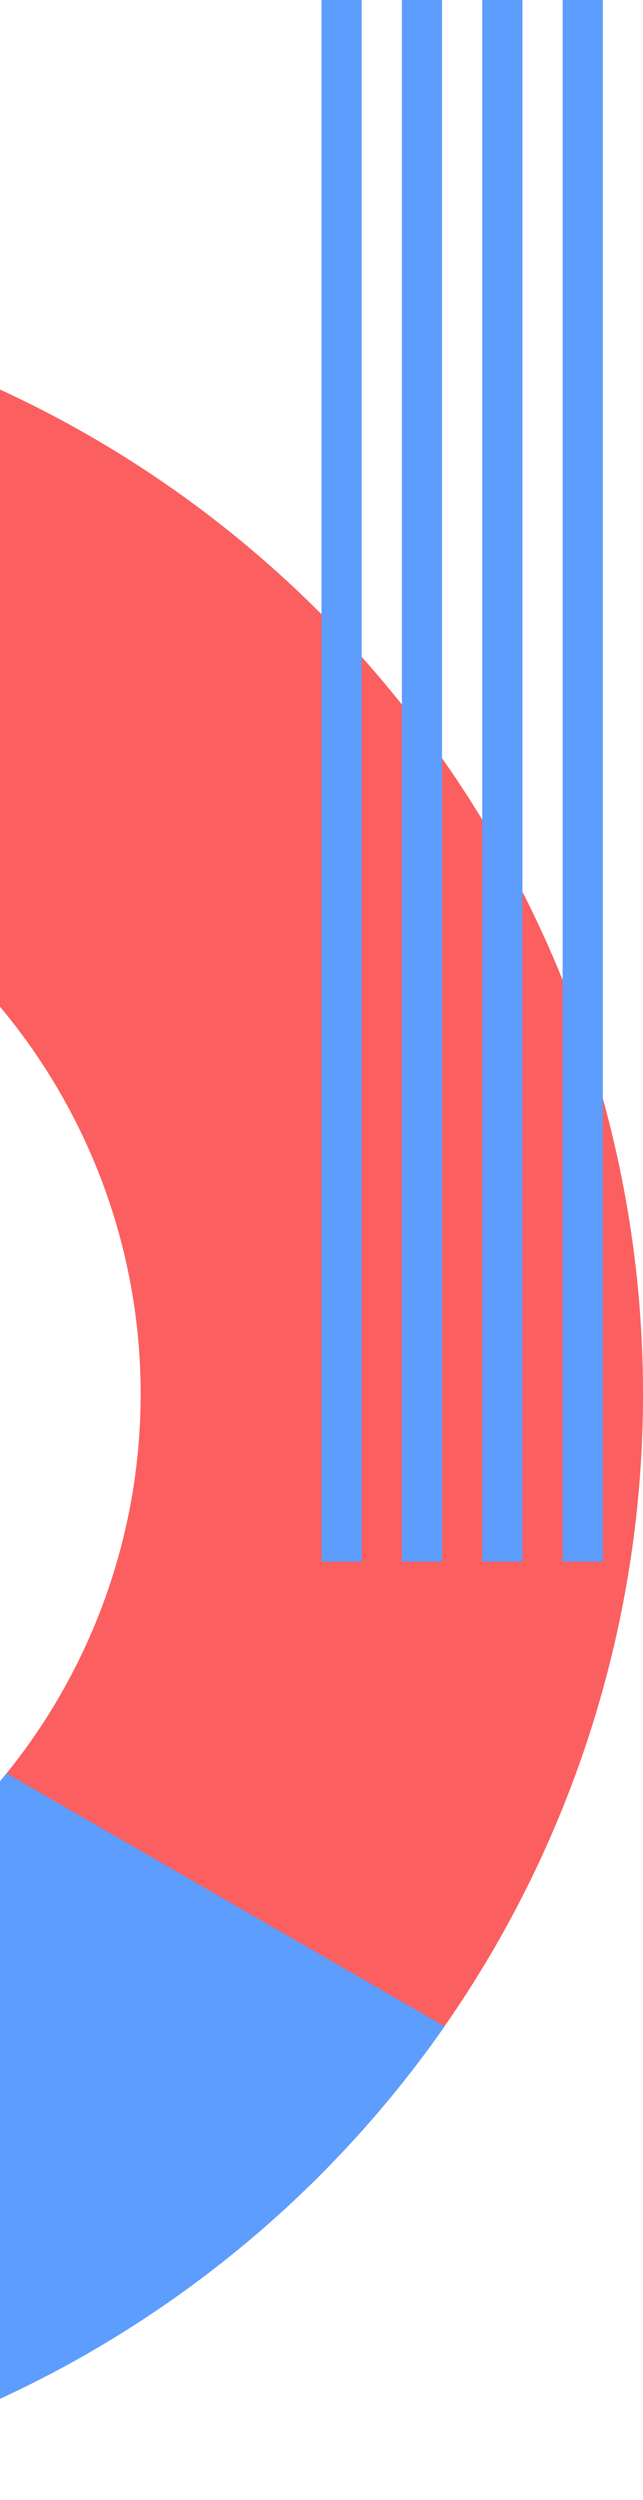 <svg width="96" height="373" viewBox="0 0 96 373" fill="none" xmlns="http://www.w3.org/2000/svg">
<circle cx="-69" cy="208" r="127.5" stroke="#FB5F5F" stroke-width="75"/>
<path fill-rule="evenodd" clip-rule="evenodd" d="M-218.421 137.92C-228.415 159.191 -234 182.943 -234 208C-234 299.127 -160.127 373 -69 373C-12.958 373 36.559 345.06 66.38 302.351L0.983 264.594C-15.517 284.972 -40.737 298 -69 298C-118.706 298 -159 257.706 -159 208C-159 196.608 -156.883 185.71 -153.022 175.679L-218.421 137.92Z" fill="#5D9DFD"/>
<rect x="60" width="6" height="233" fill="#5D9DFD"/>
<rect x="48" width="6" height="233" fill="#5D9DFD"/>
<rect x="72" width="6" height="233" fill="#5D9DFD"/>
<rect x="84" width="6" height="233" fill="#5D9DFD"/>
</svg>
